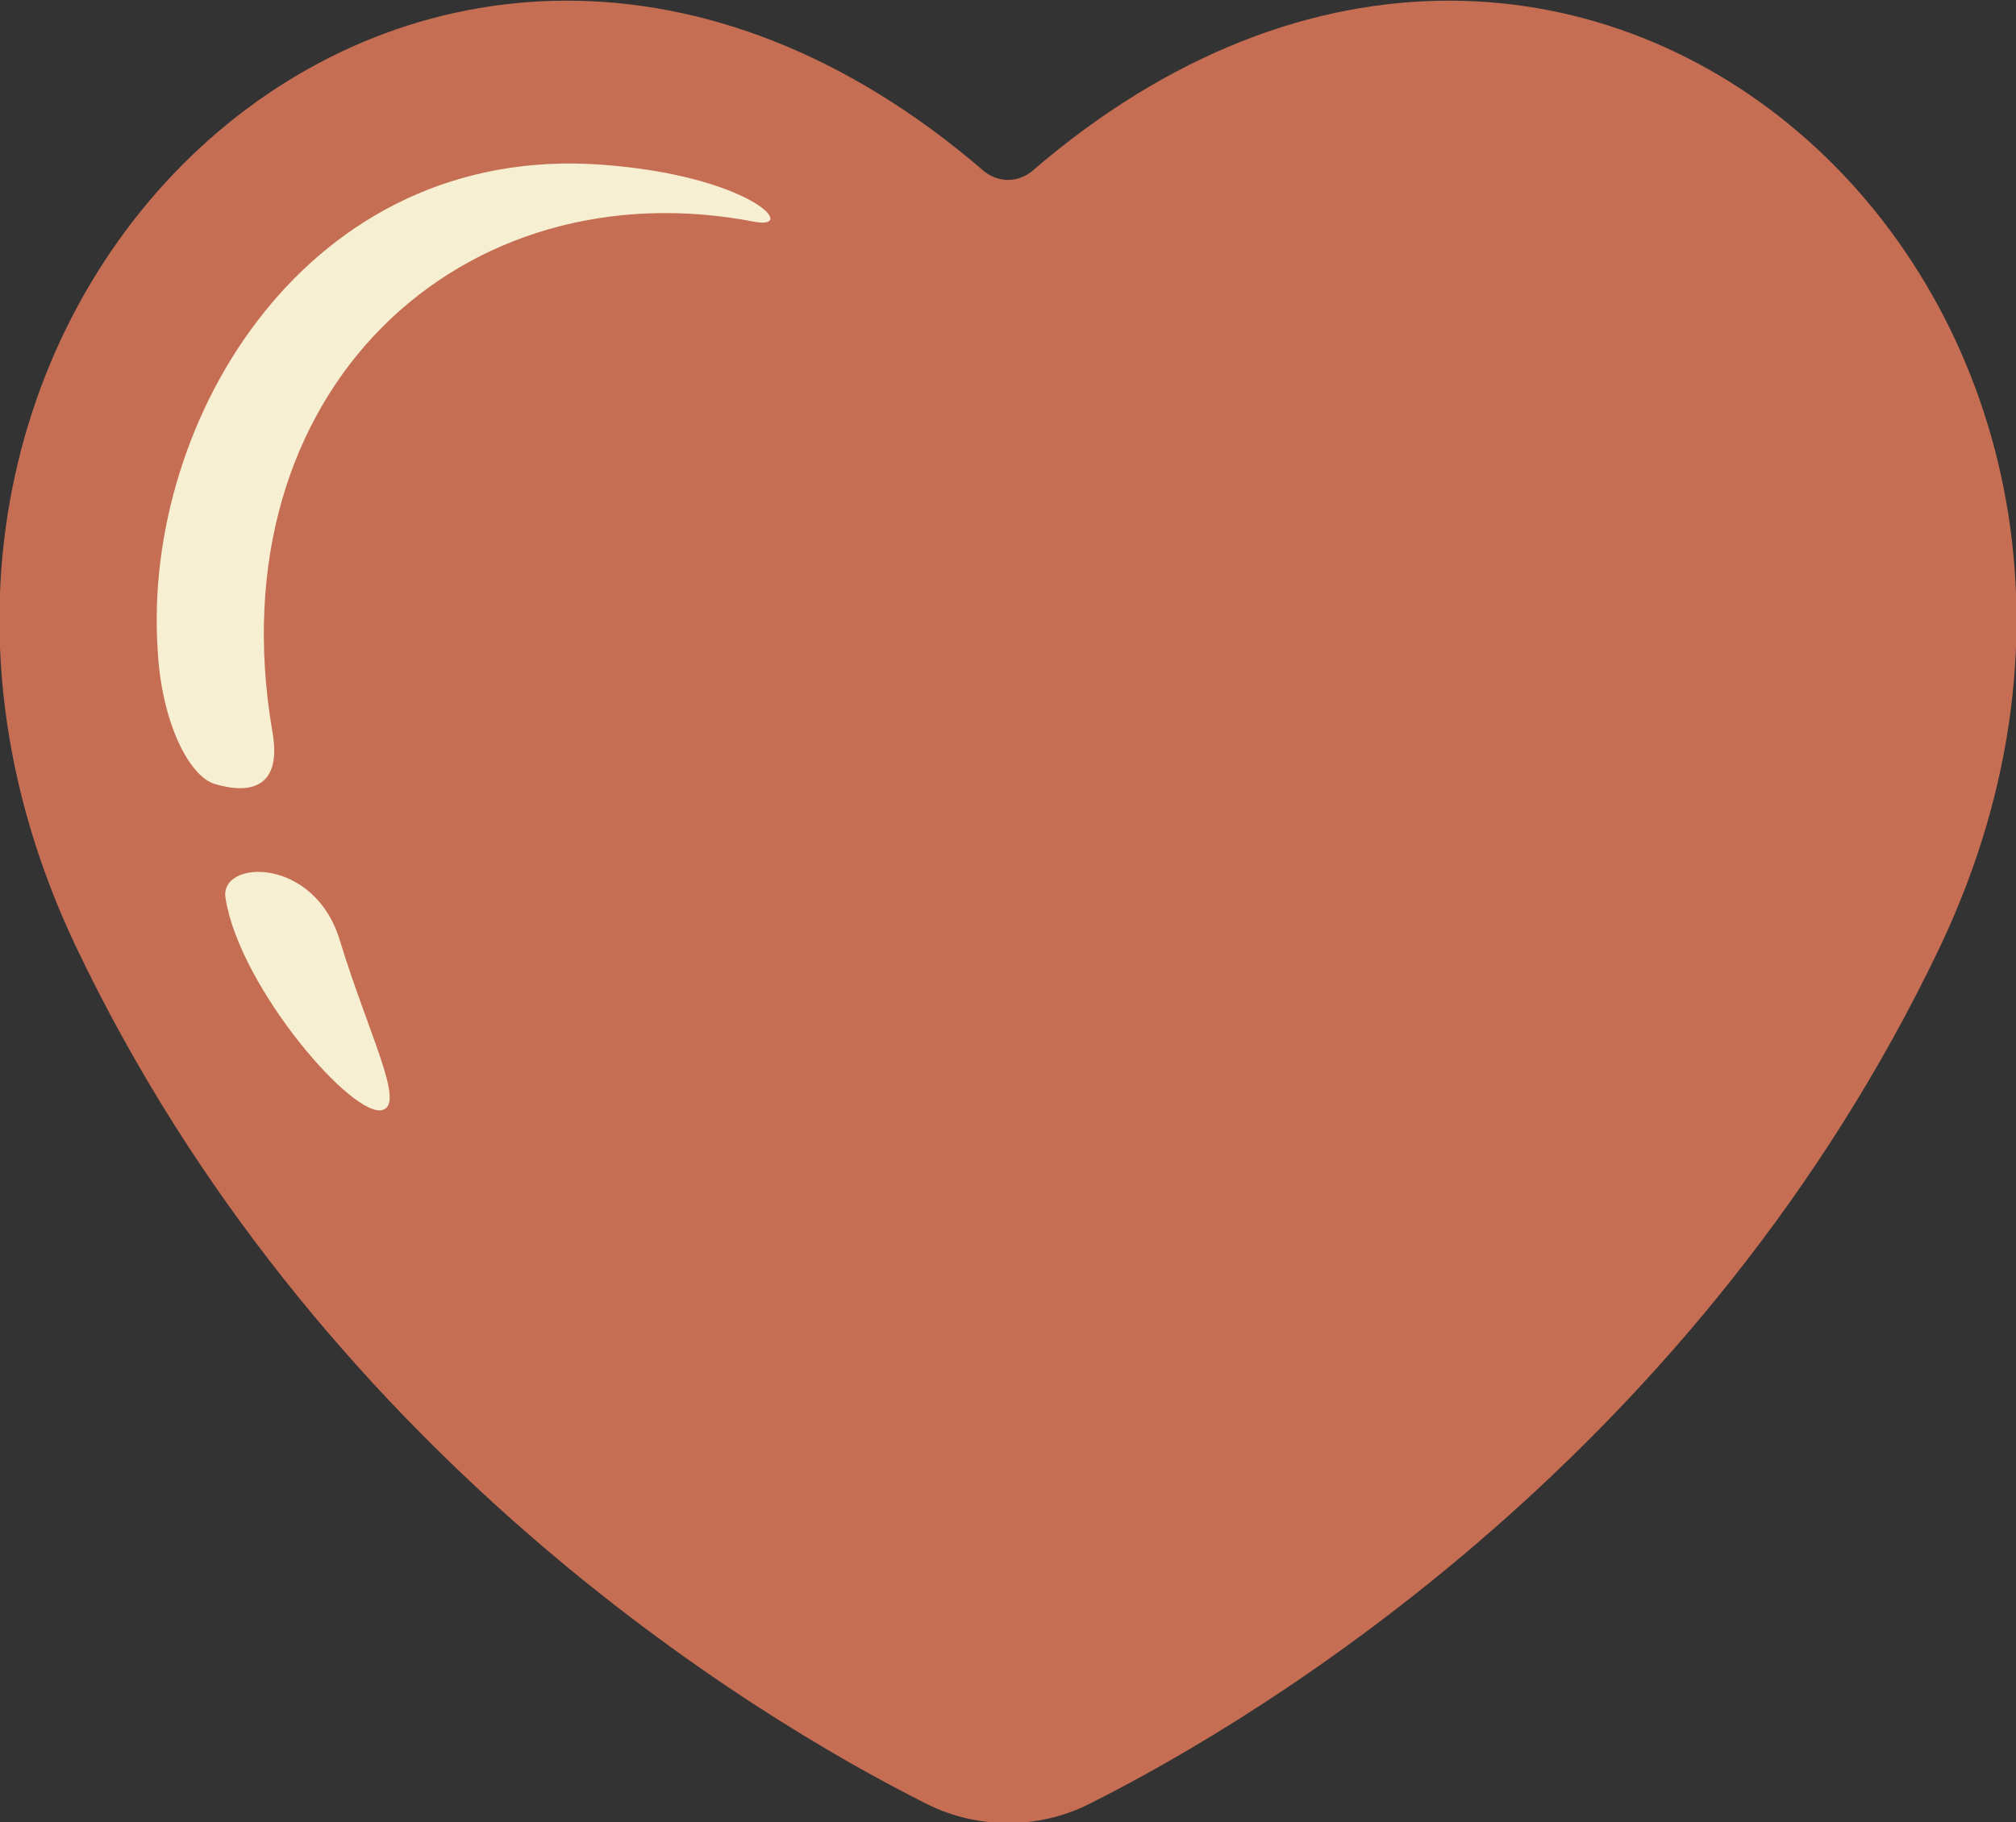 <?xml version="1.0" encoding="utf-8"?>
<!-- Generator: Adobe Illustrator 17.1.0, SVG Export Plug-In . SVG Version: 6.00 Build 0)  -->
<!DOCTYPE svg PUBLIC "-//W3C//DTD SVG 1.1//EN" "http://www.w3.org/Graphics/SVG/1.1/DTD/svg11.dtd">
<svg version="1.1" id="Layer_1" xmlns="http://www.w3.org/2000/svg" xmlns:xlink="http://www.w3.org/1999/xlink" x="0px" y="0px"
	 viewBox="0 0 56.3 50.9" enable-background="new 0 0 56.3 50.9" xml:space="preserve">
<rect x="0" y="0" width="56.3" height="50.9" fill="#333333" stroke="none"/>
<path fill-rule="evenodd" clip-rule="evenodd" fill="#C66E53" d="M28.8,4.8c-0.4,0.3-0.9,0.3-1.3,0C12-8.6-6.3,8.6,2.1,26.4
	c6.7,14.1,18.8,21.5,23.8,24c1.4,0.7,3.1,0.7,4.5,0c5-2.5,17.1-9.9,23.8-24C62.6,8.6,44.3-8.6,28.8,4.8z"/>
<path fill-rule="evenodd" clip-rule="evenodd" fill="#F6EFD2" d="M6.3,25.1c-0.2-1.1,2.5-1.2,3.2,1.2c0.8,2.6,1.8,4.5,1.2,4.7
	C9.9,31.3,6.7,27.6,6.3,25.1z"/>
<path fill-rule="evenodd" clip-rule="evenodd" fill="#F6EFD2" d="M6,21.9c1,0.3,1.9,0.1,1.6-1.5C6,10.9,12.9,4.6,21.1,6.2
	c1.2,0.2-0.2-1.3-4.3-1.6C8.6,4,4,11.7,4.4,18.1C4.5,20.2,5.3,21.7,6,21.9z"/>
</svg>
